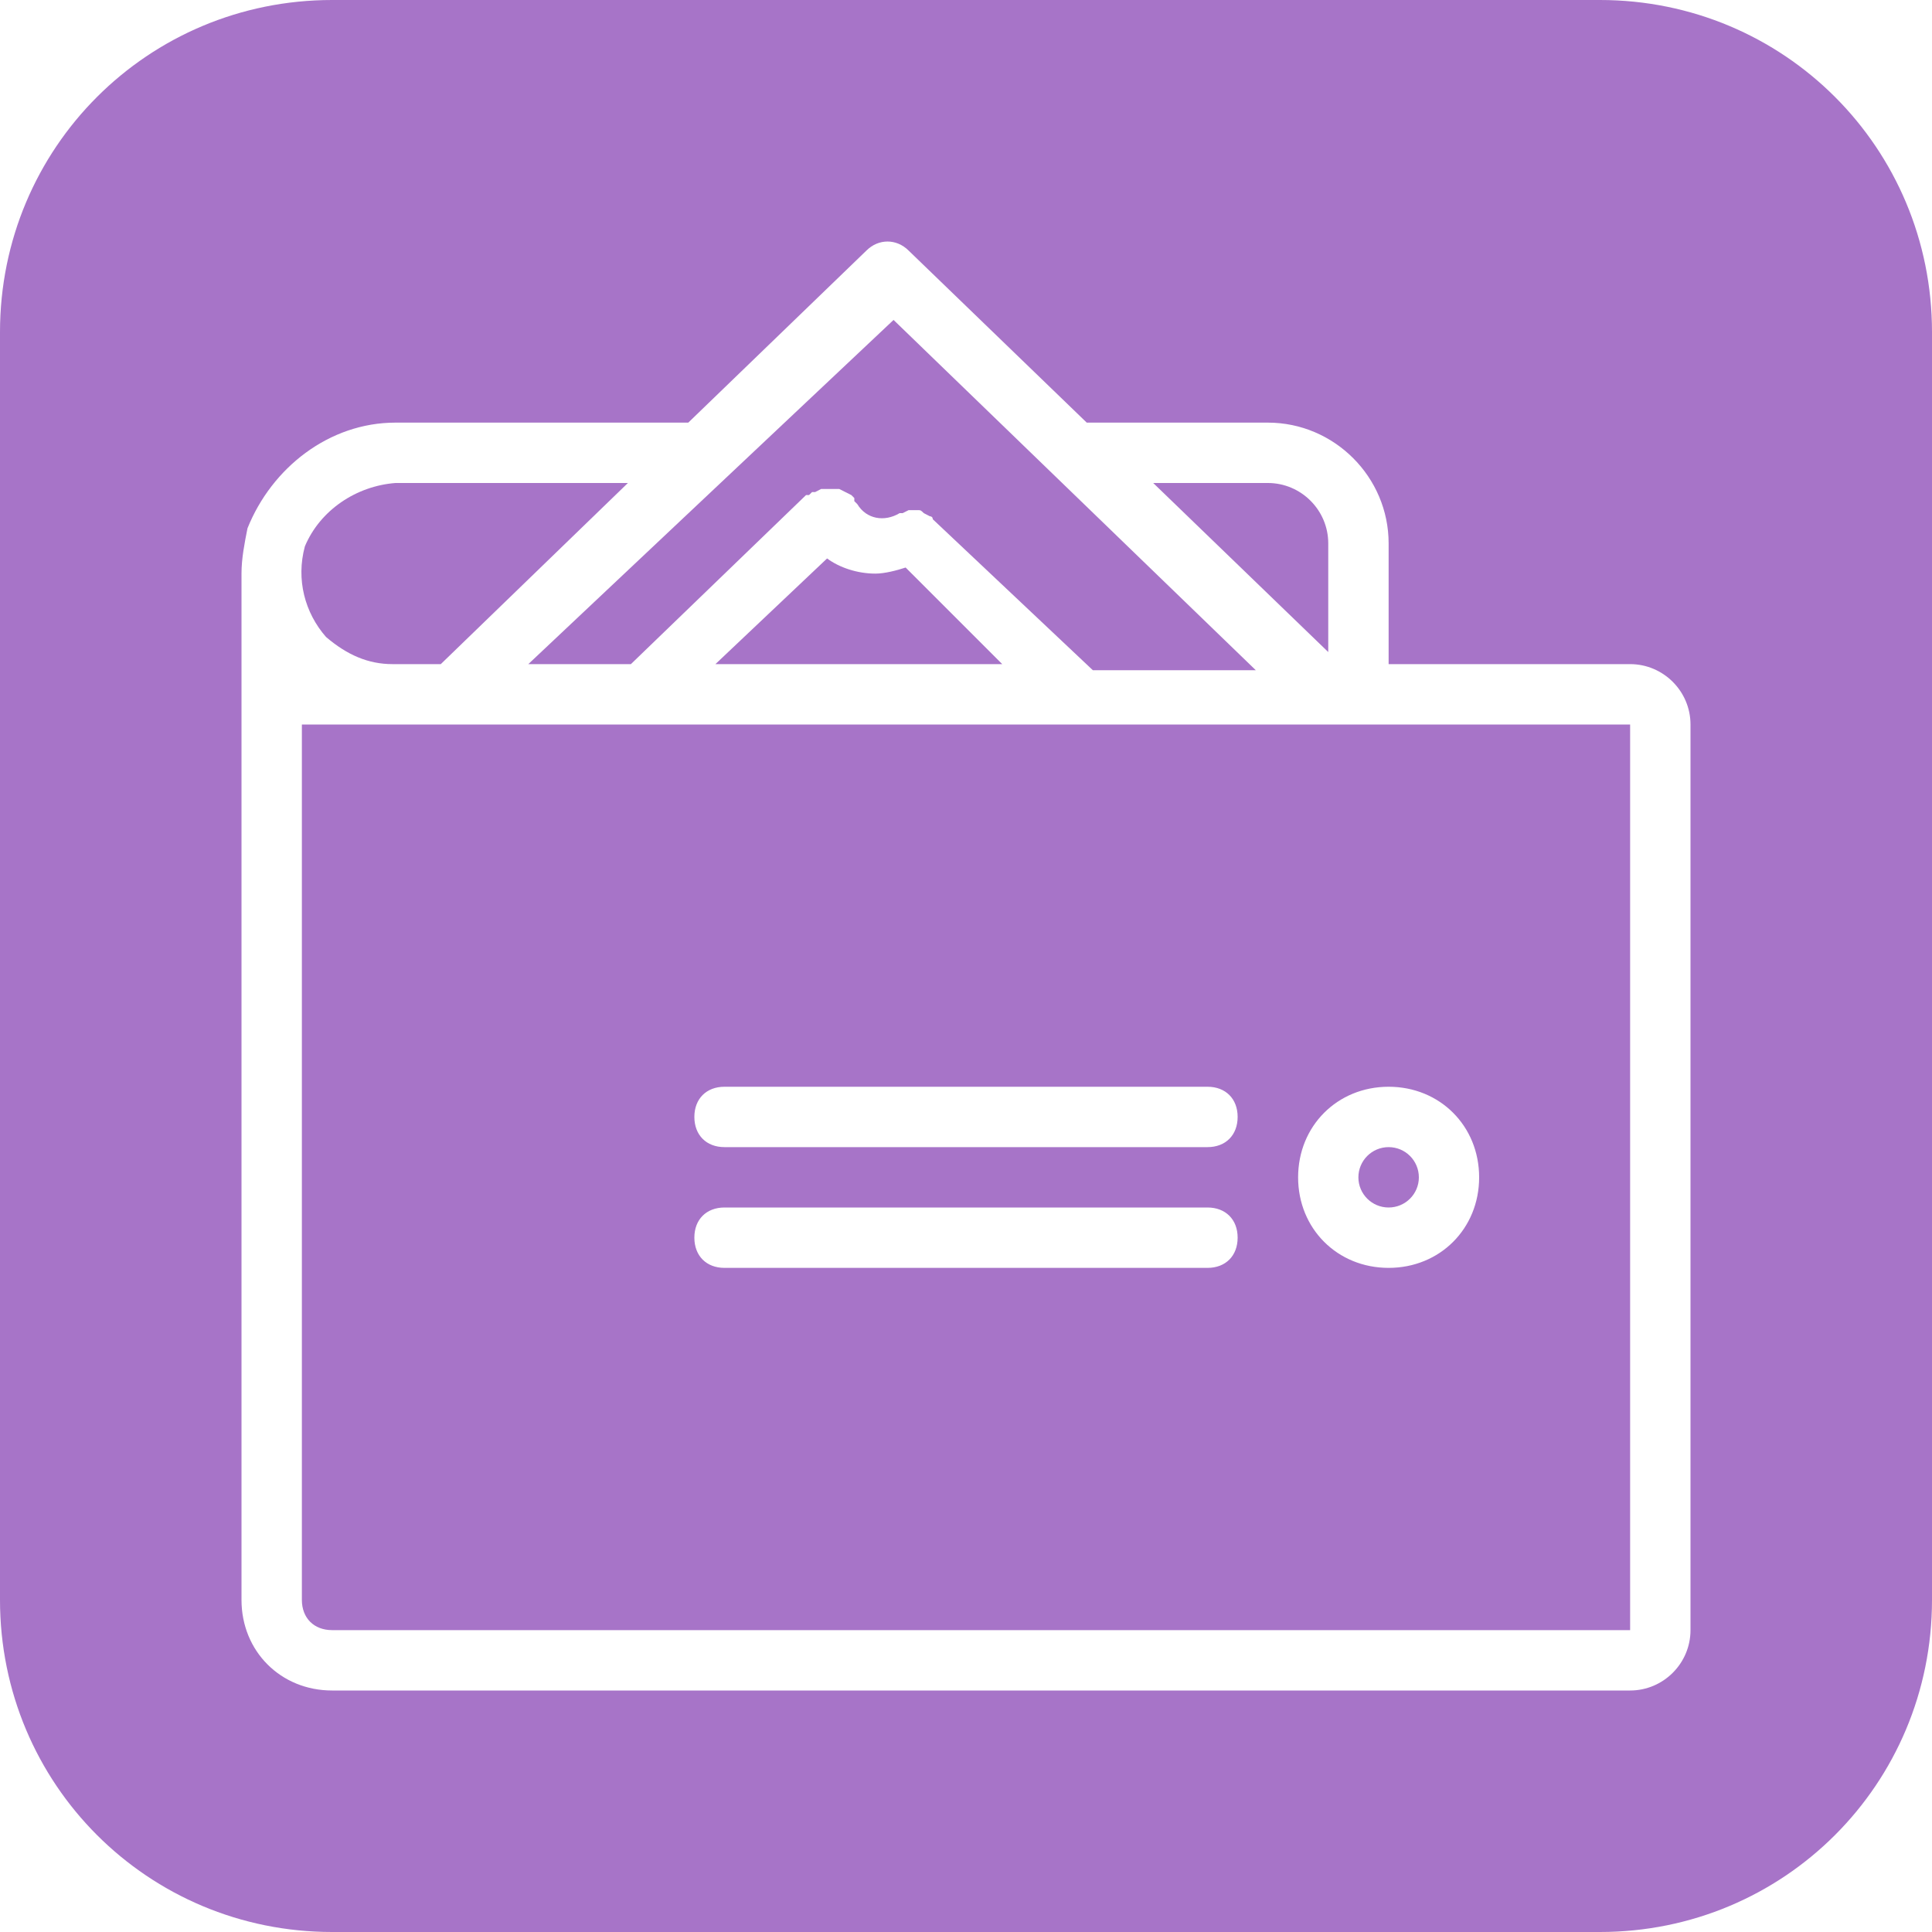 <svg width="20" height="20" viewBox="0 0 20 20" fill="none" xmlns="http://www.w3.org/2000/svg">
<path d="M14.688 12.188C14.688 12.36 14.548 12.5 14.375 12.5C14.202 12.5 14.062 12.36 14.062 12.188C14.062 12.015 14.202 11.875 14.375 11.875C14.548 11.875 14.688 12.015 14.688 12.188Z" fill="#A774C8"/>
<path d="M9.062 5.938C8.875 5.938 8.688 5.875 8.562 5.781L7.406 6.875H10.375L9.375 5.875C9.281 5.906 9.156 5.938 9.062 5.938Z" fill="#A774C8"/>
<path fill-rule="evenodd" clip-rule="evenodd" d="M3.438 0H16.562C18.469 0 20 1.531 20 3.438V16.562C20 18.469 18.469 20 16.562 20H3.438C1.531 20 0 18.469 0 16.562V3.438C0 1.531 1.531 0 3.438 0ZM16.875 17.5C17.219 17.5 17.5 17.219 17.5 16.875V7.5C17.5 7.156 17.219 6.875 16.875 6.875H14.375V5.625C14.375 4.938 13.812 4.375 13.125 4.375H11.25L9.406 2.594C9.281 2.469 9.094 2.469 8.969 2.594L7.125 4.375H4.094C3.406 4.375 2.812 4.844 2.562 5.469C2.531 5.625 2.5 5.781 2.5 5.938V16.562C2.5 17.094 2.906 17.5 3.438 17.5H16.875Z" fill="#A774C8"/>
<path d="M6.531 6.875L8.344 5.125H8.375L8.406 5.094H8.438L8.5 5.062H8.563H8.625H8.688L8.813 5.125L8.844 5.156V5.188L8.875 5.219C8.969 5.375 9.156 5.406 9.313 5.312H9.344L9.406 5.281H9.375H9.438H9.5C9.531 5.281 9.531 5.281 9.563 5.312L9.625 5.344C9.625 5.344 9.656 5.344 9.656 5.375L11.313 6.938H13L9.25 3.312L5.469 6.875H6.531Z" fill="#A774C8"/>
<path fill-rule="evenodd" clip-rule="evenodd" d="M3.125 7.5H4.688H16.875V16.875H3.438C3.25 16.875 3.125 16.75 3.125 16.562V7.5ZM7.5 13.125H12.5C12.688 13.125 12.812 13 12.812 12.812C12.812 12.625 12.688 12.5 12.5 12.5H7.5C7.312 12.5 7.188 12.625 7.188 12.812C7.188 13 7.312 13.125 7.5 13.125ZM12.5 11.875H7.5C7.312 11.875 7.188 11.75 7.188 11.562C7.188 11.375 7.312 11.25 7.5 11.25H12.5C12.688 11.25 12.812 11.375 12.812 11.562C12.812 11.75 12.688 11.875 12.5 11.875ZM14.375 13.125C14.906 13.125 15.312 12.719 15.312 12.188C15.312 11.656 14.906 11.25 14.375 11.25C13.844 11.25 13.438 11.656 13.438 12.188C13.438 12.719 13.844 13.125 14.375 13.125Z" fill="#A774C8"/>
<path d="M13.75 5.625C13.75 5.281 13.469 5 13.125 5H11.938L13.75 6.75V5.625Z" fill="#A774C8"/>
<path d="M4.063 6.875H4.563L6.5 5H4.094C3.688 5.031 3.313 5.281 3.156 5.656C3.063 6 3.156 6.344 3.375 6.594C3.594 6.781 3.813 6.875 4.063 6.875Z" fill="#A774C8"/>
</svg>

